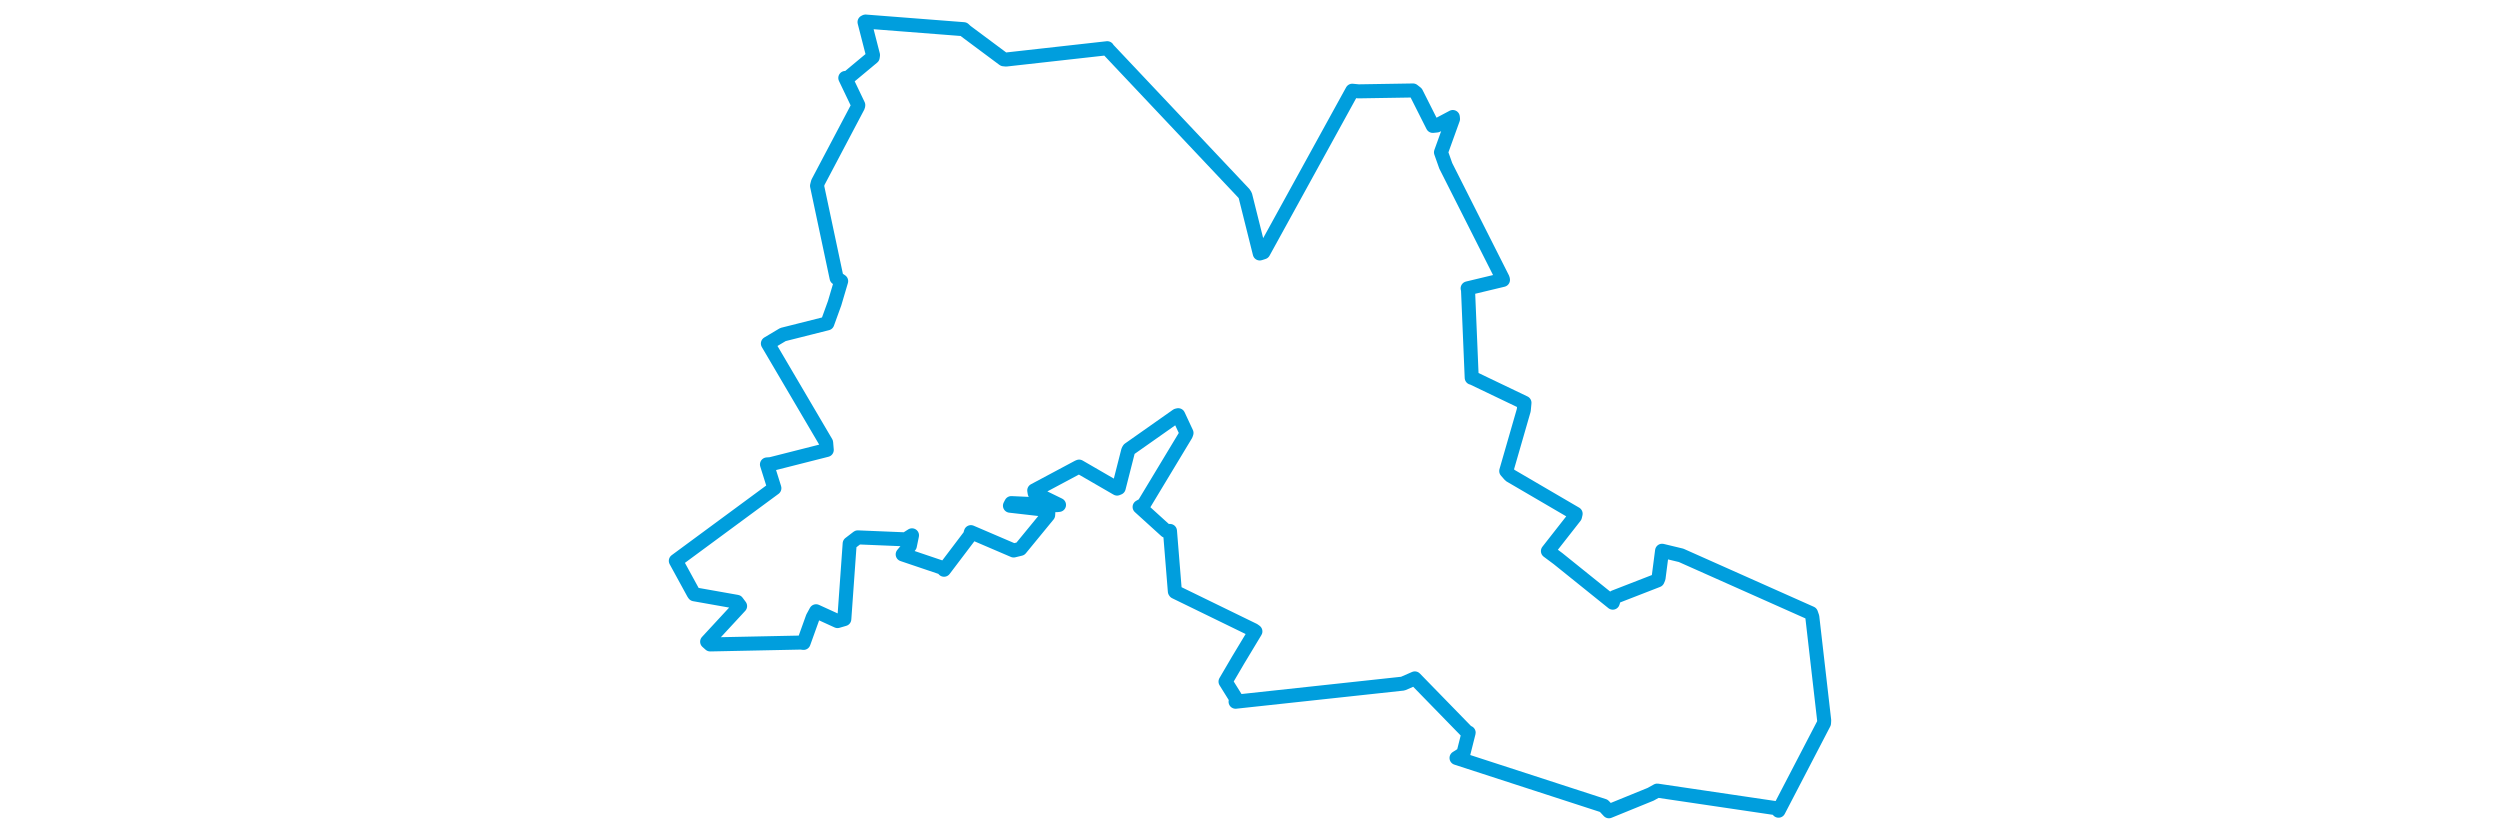 <svg viewBox="0 0 475.443 333.31" width="1000" xmlns="http://www.w3.org/2000/svg"><polygon points="8.053,224.339 15.128,237.282 15.428,237.709 32.489,240.731 33.759,242.435 20.581,256.682 21.805,257.772 58.104,257.025 59.147,257.159 62.813,246.958 64.149,244.506 72.728,248.427 75.442,247.638 77.595,217.423 80.825,214.95 99.984,215.744 102.521,214.129 101.66,218.315 98.798,221.759 115.407,227.374 115.335,227.894 125.737,214.158 126.081,212.861 143.183,220.193 145.892,219.533 156.983,206.012 157.103,204.042 141.704,202.281 142.237,201.247 160.358,202.062 161.325,201.963 151.589,197.212 151.421,196.181 168.937,186.83 169.372,186.644 184.555,195.432 185.202,195.164 189,180.243 189.333,179.699 208.52,166.195 209.019,166.082 212.325,173.176 212.079,173.89 195.233,201.833 193.564,202.773 204.1,212.334 205.708,212.38 207.666,236.561 207.792,236.757 239.18,252.051 239.881,252.563 233.004,263.976 227.932,272.638 232.473,279.938 231.949,280.689 298.87,273.451 303.657,271.361 324.522,292.771 325.181,293.05 323.067,301.449 320.333,303.181 379.247,322.323 381.282,324.508 397.987,317.703 400.614,316.245 448.664,323.353 449.128,324.276 467.325,289.291 467.391,288.112 462.643,246.778 462.13,245.287 410.162,222.136 402.552,220.304 401.139,231.232 400.748,232.147 383.507,238.846 382.829,241.064 360.938,223.45 356.89,220.431 367.709,206.622 367.972,205.483 341.742,190.155 340.214,188.41 347.229,164.082 347.508,161.114 326.595,151.099 326.406,151.095 324.928,115.908 324.774,115.347 338.909,111.957 338.817,111.474 316.025,66.335 314.112,60.923 318.925,47.585 318.842,46.808 312.472,50.186 310.839,50.358 304.207,37.202 302.926,36.189 281.144,36.539 278.625,36.293 243.078,100.921 241.63,101.387 235.832,78.193 235.315,77.382 180.728,19.522 180.639,19.286 140.172,23.81 139.172,23.714 124.139,12.527 123.228,11.675 83.94,8.623 83.532,8.828 86.92,22.024 86.801,22.886 76.484,31.477 75.844,31.184 81.03,42.025 80.953,42.523 64.879,72.975 64.535,74.325 72.363,111.197 74.184,112.44 71.576,121.265 68.65,129.345 50.905,133.816 44.877,137.408 68.174,177.039 68.422,179.98 46.031,185.662 44.501,185.775 47.463,195.22 47.47,195.287 8.053,224.339" stroke="#009edd" stroke-width="5.614px" fill="none" stroke-linejoin="round" vector-effect="non-scaling-stroke"></polygon></svg>